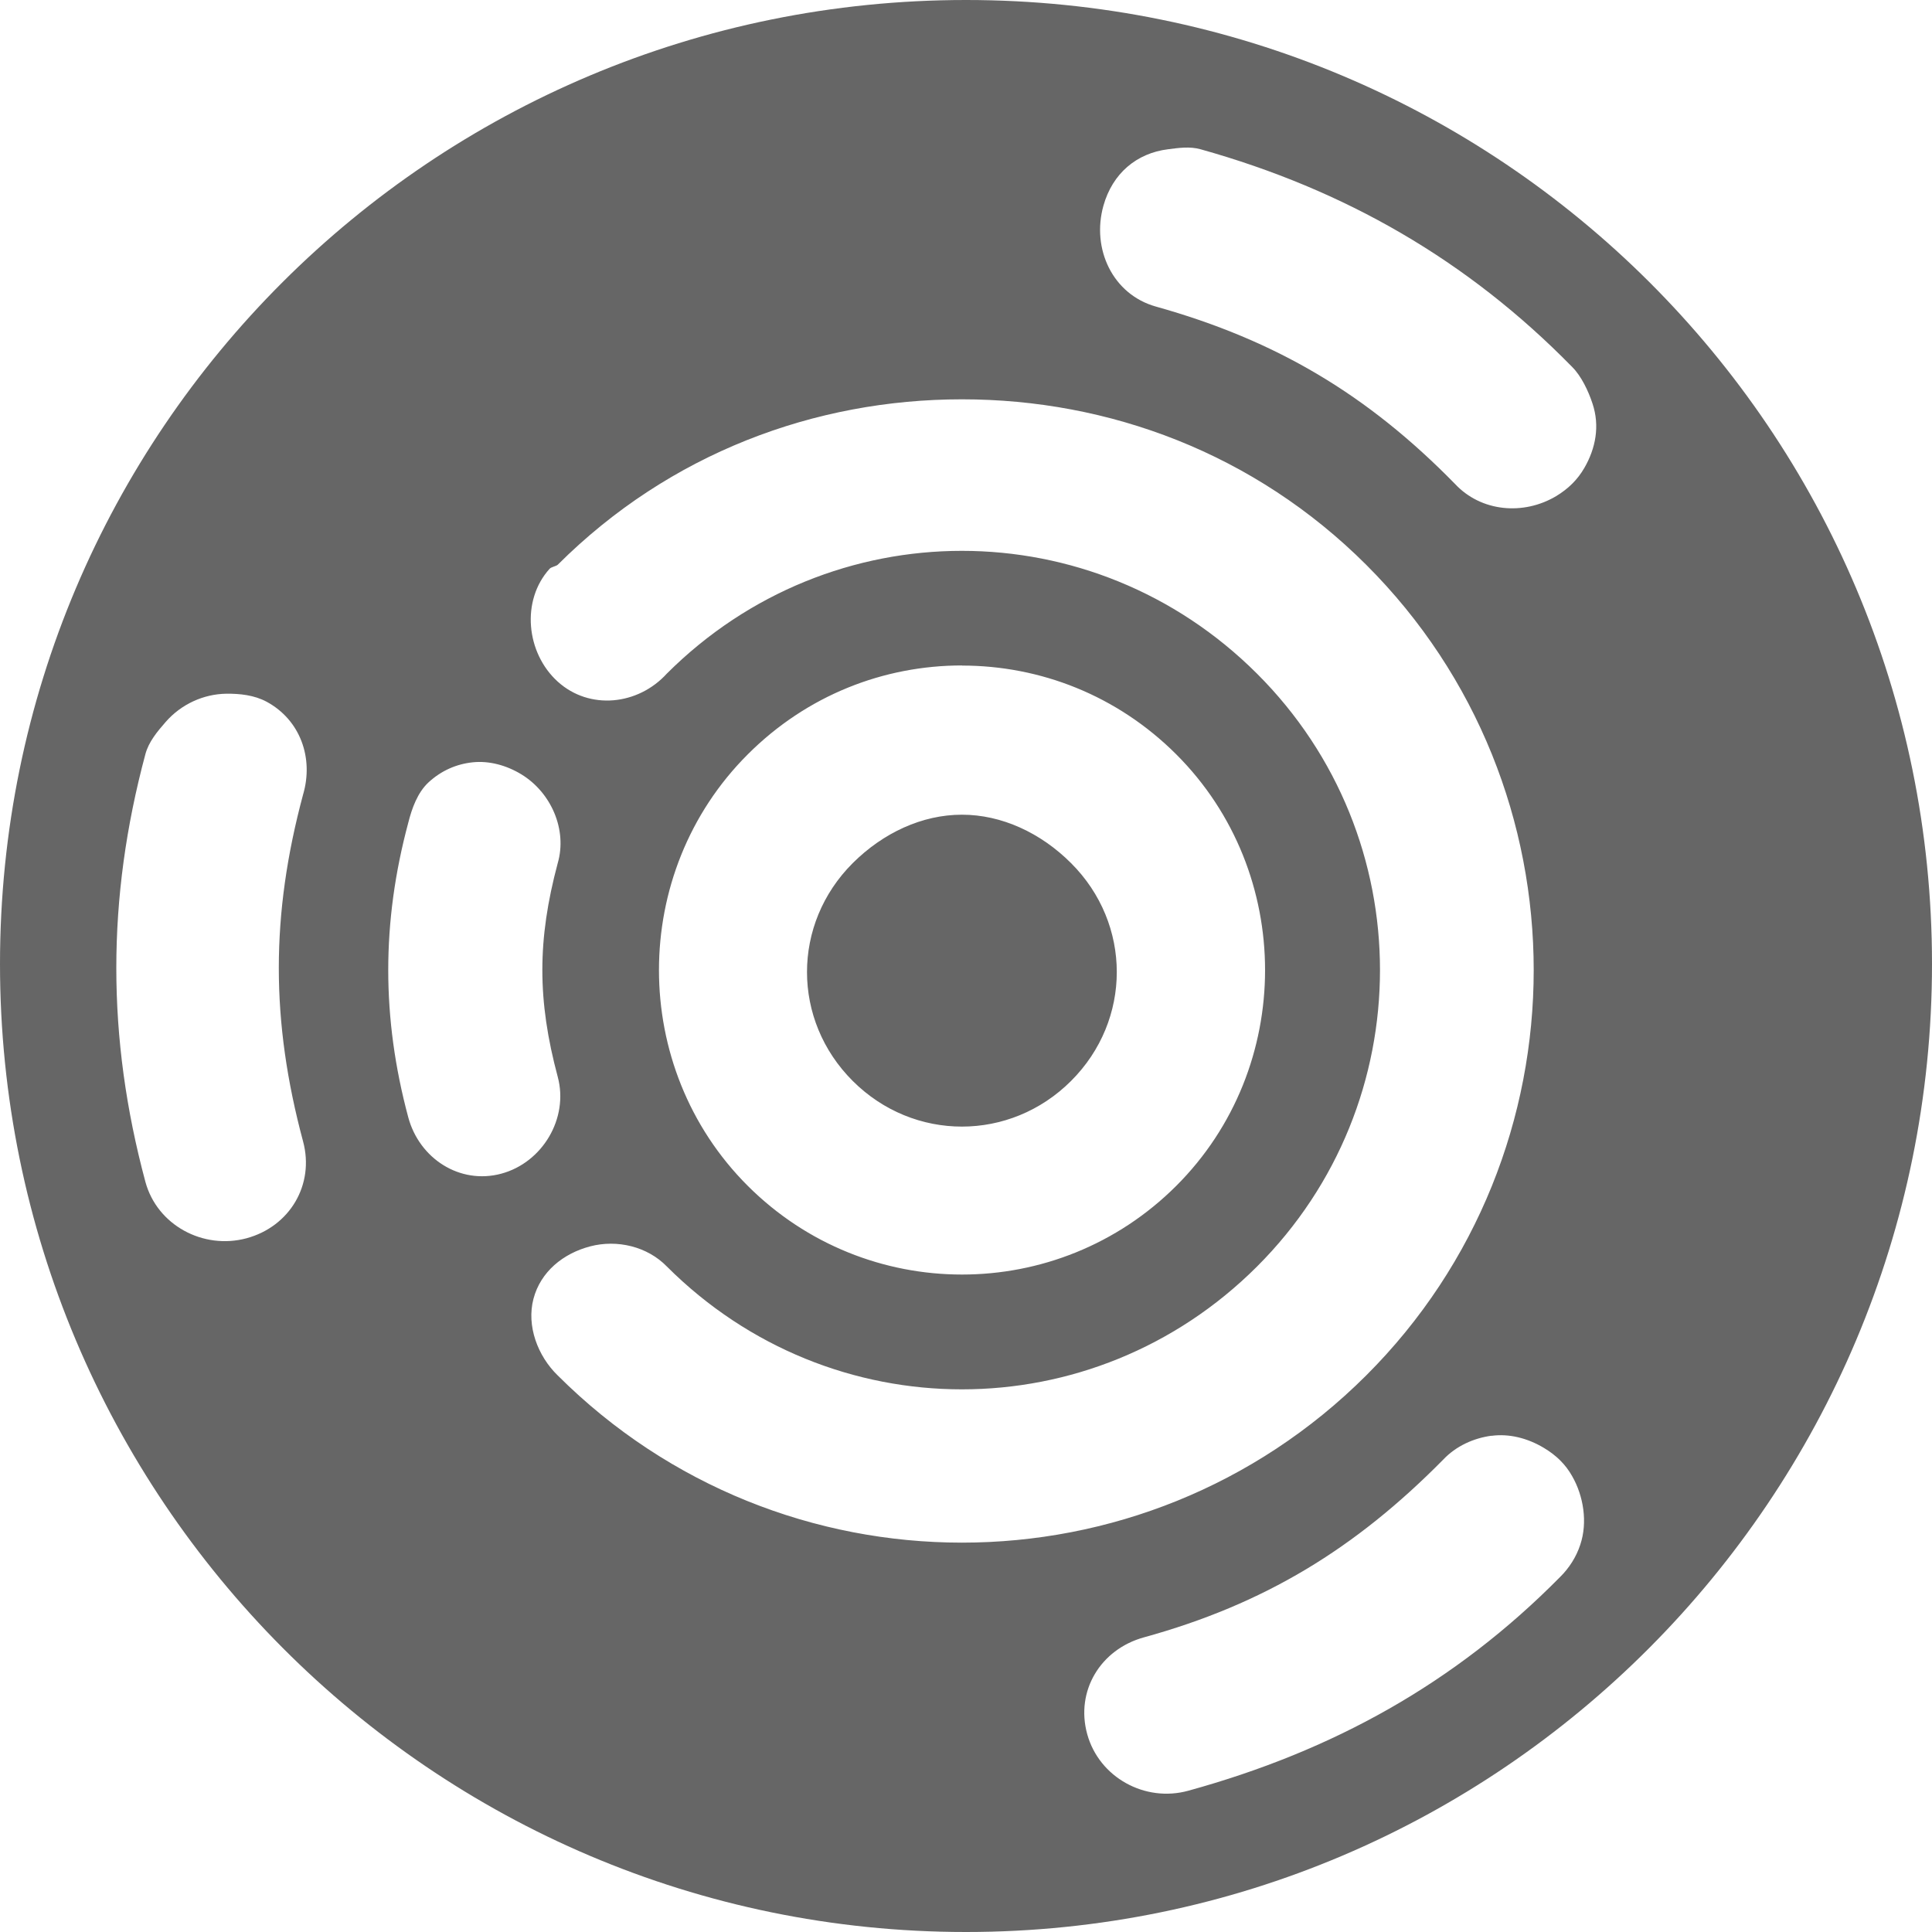 <?xml version="1.0" encoding="UTF-8" standalone="no"?>
<!-- Created with Inkscape (http://www.inkscape.org/) -->

<svg
   xmlns:dc="http://purl.org/dc/elements/1.1/"
   xmlns:cc="http://creativecommons.org/ns#"
   xmlns:rdf="http://www.w3.org/1999/02/22-rdf-syntax-ns#"
   xmlns:svg="http://www.w3.org/2000/svg"
   xmlns="http://www.w3.org/2000/svg"
   xmlns:xlink="http://www.w3.org/1999/xlink"
   xmlns:sodipodi="http://sodipodi.sourceforge.net/DTD/sodipodi-0.dtd"
   xmlns:inkscape="http://www.inkscape.org/namespaces/inkscape"
   version="1.1"
   width="16"
   height="16"
   id="svg2"
   inkscape:version="0.48.4 r9939"
   sodipodi:docname="ubuntustudio_badge-symbolic.svg">
  <sodipodi:namedview
     pagecolor="#ffffff"
     bordercolor="#666666"
     borderopacity="1"
     objecttolerance="10"
     gridtolerance="10"
     guidetolerance="10"
     inkscape:pageopacity="0"
     inkscape:pageshadow="2"
     inkscape:window-width="1280"
     inkscape:window-height="975"
     id="namedview3007"
     showgrid="false"
     fit-margin-top="10"
     fit-margin-left="10"
     fit-margin-right="10"
     fit-margin-bottom="10"
     inkscape:zoom="0.87857143"
     inkscape:cx="29.593496"
     inkscape:cy="219.95761"
     inkscape:window-x="1280"
     inkscape:window-y="25"
     inkscape:window-maximized="1"
     inkscape:current-layer="svg2" />
  <title
     id="title14594">Ubuntu Studio v3</title>
  <defs
     id="defs4">
    <linearGradient
       id="linearGradient3927">
      <stop
         id="stop3929"
         style="stop-color:#000000;stop-opacity:1"
         offset="0" />
      <stop
         id="stop3931"
         style="stop-color:#525252;stop-opacity:1"
         offset="1" />
    </linearGradient>
    <linearGradient
       x1="-654.128"
       y1="579.768"
       x2="-654.128"
       y2="402.603"
       id="linearGradient3933"
       xlink:href="#linearGradient3927"
       gradientUnits="userSpaceOnUse"
       gradientTransform="matrix(0.942,0,0,1,-52.592,0)" />
  </defs>
  <path
     inkscape:connector-curvature="0"
     style="fill:#666666;fill-opacity:1;stroke:none"
     id="path10060-3"
     d="M 8,0 C 3.576,0 0,3.568 0,7.983 0,12.398 3.576,16 8,16 12.424,16 16,12.398 16,7.983 16,3.568 12.424,0 8,0 z M 9.674,1.236 c 0.087,-0.011 0.178,-0.025 0.268,0 1.194,0.334 2.213,0.919 3.079,1.804 0.075,0.075 0.134,0.2 0.167,0.301 0.063,0.187 0.026,0.373 -0.067,0.534 -0.056,0.097 -0.133,0.173 -0.234,0.234 C 12.616,4.27 12.266,4.239 12.05,4.008 11.327,3.269 10.57,2.818 9.573,2.539 9.215,2.439 9.038,2.061 9.138,1.704 9.213,1.436 9.413,1.268 9.674,1.236 z M 7.967,3.307 c 1.218,0 2.422,0.447 3.347,1.37 1.85,1.846 1.85,4.868 0,6.714 -1.85,1.846 -4.845,1.846 -6.695,0 -0.166,-0.161 -0.26,-0.411 -0.201,-0.635 0.059,-0.224 0.245,-0.375 0.469,-0.434 0.224,-0.059 0.475,9.9e-4 0.636,0.167 1.358,1.356 3.529,1.356 4.887,0 1.358,-1.356 1.358,-3.555 0,-4.91 C 9.052,4.223 6.881,4.223 5.523,5.578 5.284,5.841 4.882,5.883 4.619,5.645 4.356,5.407 4.314,4.972 4.552,4.71 c 0.014,-0.015 0.052,-0.02 0.067,-0.033 0.925,-0.923 2.13,-1.37 3.347,-1.37 z m 0,2.205 c 0.647,0 1.284,0.246 1.774,0.735 0.981,0.979 0.981,2.595 0,3.574 -0.981,0.979 -2.567,0.979 -3.548,0 -0.981,-0.979 -0.981,-2.595 0,-3.574 C 6.683,5.757 7.319,5.511 7.967,5.511 z M 1.874,5.745 c 0.112,-9.903e-4 0.231,0.011 0.335,0.067 0.278,0.151 0.39,0.466 0.301,0.768 -0.268,0.998 -0.268,1.875 0,2.873 0.096,0.358 -0.11,0.705 -0.469,0.802 -0.359,0.096 -0.74,-0.109 -0.837,-0.468 -0.321,-1.195 -0.321,-2.346 0,-3.541 C 1.231,6.144 1.302,6.059 1.372,5.979 1.502,5.83 1.687,5.748 1.874,5.745 z m 2.042,0.568 c 0.136,-0.014 0.279,0.025 0.402,0.1 0.246,0.15 0.381,0.458 0.301,0.735 -0.17,0.635 -0.17,1.136 0,1.77 C 4.711,9.261 4.493,9.628 4.151,9.72 3.808,9.812 3.473,9.595 3.381,9.253 3.16,8.43 3.16,7.637 3.381,6.814 3.411,6.694 3.458,6.564 3.548,6.48 3.654,6.382 3.78,6.327 3.916,6.313 z m 4.05,0.434 c -0.328,0 -0.651,0.149 -0.904,0.401 -0.505,0.504 -0.505,1.3 0,1.804 0.505,0.504 1.303,0.504 1.808,0 0.505,-0.504 0.505,-1.3 0,-1.804 C 8.618,6.896 8.294,6.747 7.967,6.747 z m 4.385,5.144 c 0.147,-0.02 0.3,0.019 0.435,0.1 0.102,0.061 0.179,0.136 0.234,0.234 0.093,0.162 0.13,0.381 0.067,0.568 -0.033,0.101 -0.092,0.193 -0.167,0.267 -0.87,0.881 -1.884,1.441 -3.079,1.77 -0.358,0.099 -0.738,-0.11 -0.837,-0.468 -0.099,-0.358 0.11,-0.703 0.469,-0.802 0.998,-0.275 1.75,-0.734 2.477,-1.47 0.108,-0.115 0.254,-0.18 0.402,-0.2 z" />
</svg>
